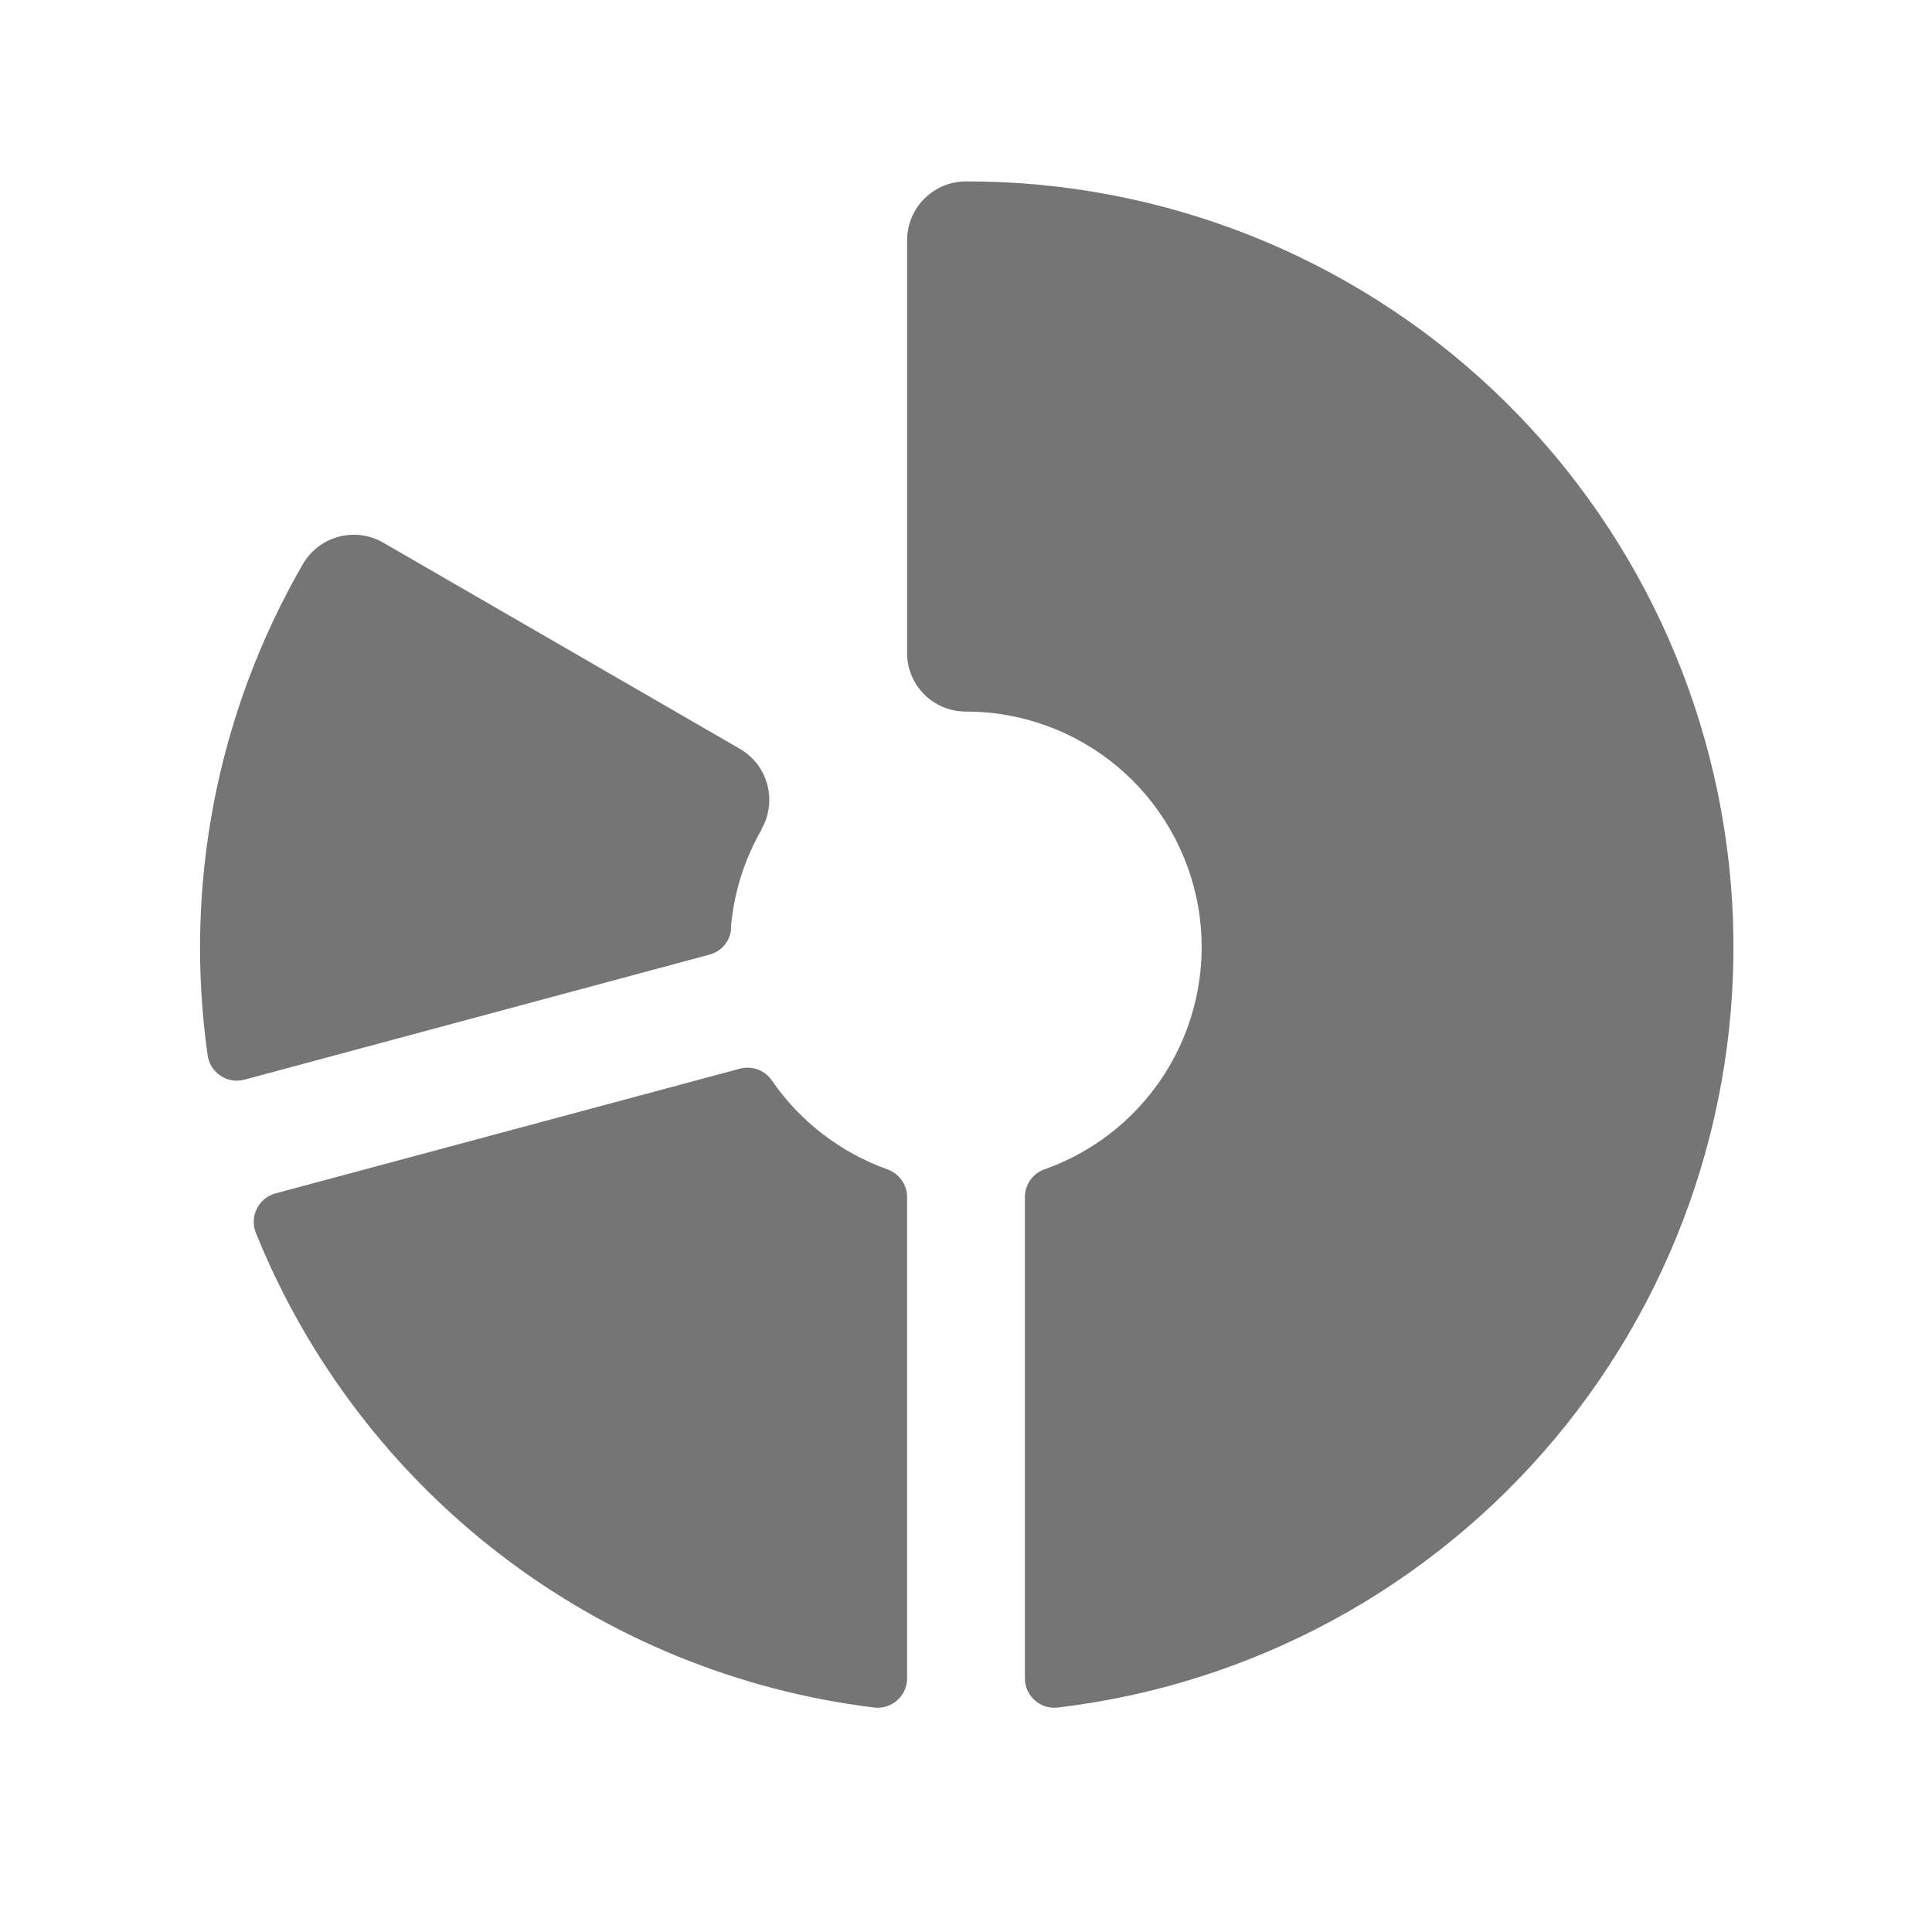 <svg width="41" height="41" viewBox="0 0 41 41" fill="none" xmlns="http://www.w3.org/2000/svg">
<path d="M19.25 25.403V35.612C19.251 35.701 19.232 35.788 19.197 35.87C19.161 35.95 19.108 36.023 19.042 36.082C18.976 36.141 18.899 36.185 18.814 36.212C18.73 36.239 18.641 36.248 18.553 36.237C15.665 35.883 12.924 34.761 10.616 32.989C8.308 31.216 6.517 28.858 5.428 26.159C5.396 26.077 5.381 25.989 5.385 25.901C5.389 25.813 5.411 25.727 5.451 25.648C5.491 25.569 5.547 25.499 5.615 25.444C5.684 25.388 5.763 25.348 5.848 25.325L15.706 22.678C15.832 22.645 15.966 22.652 16.088 22.699C16.21 22.745 16.314 22.829 16.386 22.938C16.983 23.801 17.834 24.456 18.822 24.812C18.946 24.854 19.054 24.933 19.131 25.039C19.208 25.145 19.25 25.272 19.25 25.403ZM20.509 3.85C20.344 3.849 20.181 3.88 20.028 3.942C19.875 4.005 19.736 4.097 19.619 4.213C19.502 4.329 19.409 4.467 19.346 4.619C19.283 4.772 19.25 4.935 19.25 5.1V13.85C19.247 14.179 19.376 14.495 19.606 14.729C19.837 14.964 20.151 15.097 20.48 15.1C21.66 15.095 22.805 15.508 23.71 16.265C24.615 17.023 25.223 18.076 25.427 19.239C25.63 20.402 25.415 21.599 24.82 22.619C24.225 23.639 23.289 24.415 22.177 24.811C22.052 24.852 21.944 24.932 21.868 25.038C21.791 25.145 21.75 25.272 21.75 25.403V35.612C21.749 35.701 21.768 35.788 21.803 35.869C21.839 35.95 21.892 36.022 21.957 36.081C22.023 36.14 22.1 36.185 22.184 36.212C22.269 36.239 22.358 36.247 22.445 36.237C26.563 35.75 30.339 33.708 33 30.527C35.661 27.347 37.005 23.27 36.758 19.13C36.51 14.991 34.69 11.103 31.669 8.262C28.648 5.421 24.656 3.843 20.509 3.85ZM15.509 19.708C15.568 18.969 15.789 18.253 16.158 17.611V17.6C16.282 17.386 16.339 17.14 16.323 16.893C16.308 16.647 16.219 16.41 16.069 16.214C15.964 16.079 15.833 15.966 15.684 15.881L8.133 11.516C7.991 11.434 7.833 11.38 7.671 11.359C7.508 11.338 7.342 11.349 7.184 11.391C7.025 11.434 6.876 11.508 6.746 11.608C6.616 11.708 6.507 11.833 6.425 11.975C4.606 15.125 3.896 18.793 4.406 22.394C4.418 22.482 4.449 22.566 4.496 22.641C4.543 22.716 4.606 22.78 4.68 22.829C4.754 22.879 4.837 22.911 4.925 22.926C5.012 22.94 5.102 22.935 5.188 22.912L15.066 20.256C15.188 20.222 15.297 20.151 15.378 20.053C15.458 19.955 15.506 19.834 15.516 19.708H15.509Z" fill="#757575"/>
</svg>
